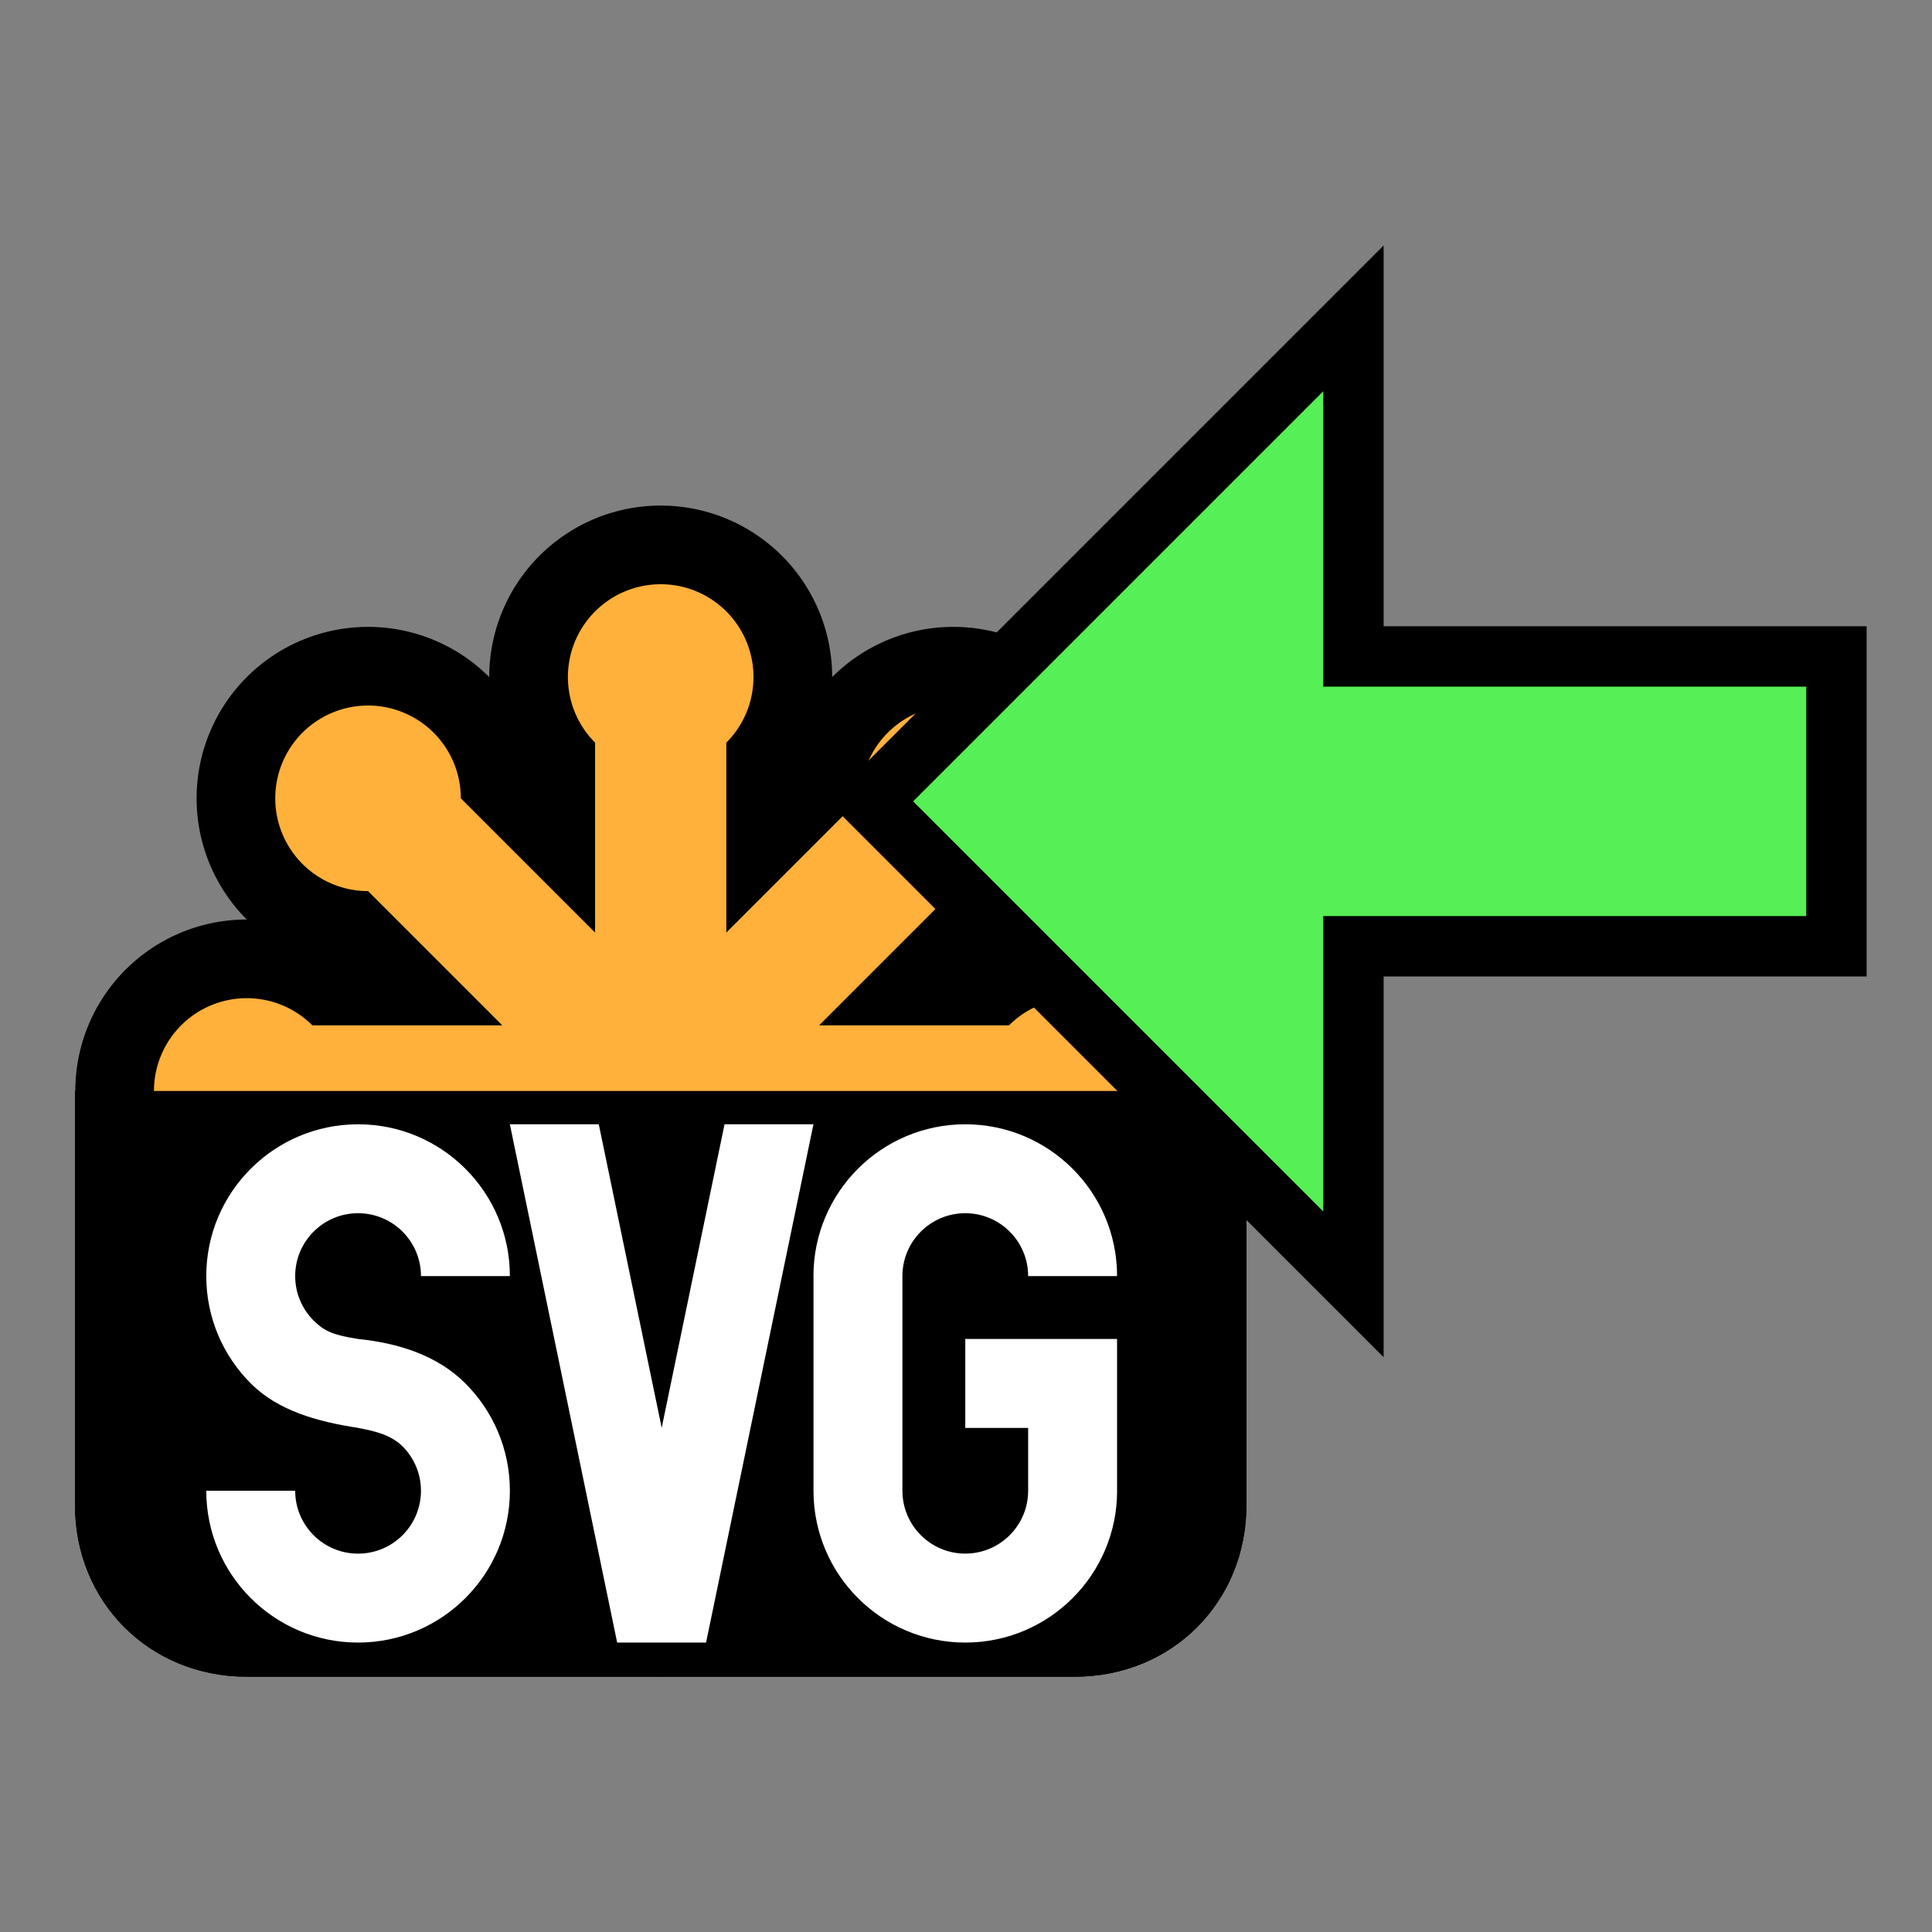 <?xml version="1.0" encoding="UTF-8" standalone="no"?>
<svg
   viewBox="0 0 512 512"
   version="1.1"
   id="svg1091"
   sodipodi:docname="SvgImport.svg"
   inkscape:version="1.1.2 (b8e25be8, 2022-02-05)"
   xmlns:inkscape="http://www.inkscape.org/namespaces/inkscape"
   xmlns:sodipodi="http://sodipodi.sourceforge.net/DTD/sodipodi-0.dtd"
   xmlns:xlink="http://www.w3.org/1999/xlink"
   xmlns="http://www.w3.org/2000/svg"
   xmlns:svg="http://www.w3.org/2000/svg">
  <rect x="0" y="0" width="512" height="512" fill="#808080" stroke="none"/>
  <sodipodi:namedview
     id="namedview1093"
     pagecolor="#ffffff"
     bordercolor="#666666"
     borderopacity="1.0"
     inkscape:pageshadow="2"
     inkscape:pageopacity="0.0"
     inkscape:pagecheckerboard="0"
     showgrid="false"
     inkscape:zoom="0.74943068"
     inkscape:cx="328.91634"
     inkscape:cy="182.80543"
     inkscape:window-width="1277"
     inkscape:window-height="847"
     inkscape:window-x="1089"
     inkscape:window-y="184"
     inkscape:window-maximized="0"
     inkscape:current-layer="svg1091" />
  <defs
     id="defs1070">
    <g
       id="0"
       transform="matrix(2 0 0 2 40 158)"
       style="fill:#fff">
      <path
         d="m5.482 31.32c-3.319-3.318-5.373-7.9-5.373-12.961 0-10.126 8.213-18.334 18.334-18.334 10.126 0 18.339 8.208 18.339 18.334h-10.74c0-4.194-3.404-7.593-7.599-7.593-4.194 0-7.593 3.399-7.593 7.593 0 2.095.851 3.993 2.22 5.363h.005c1.375 1.38 2.52 1.779 5.368 2.231 5.066.527 9.648 2.054 12.966 5.372 3.319 3.319 5.373 7.901 5.373 12.962 0 10.126-8.213 18.339-18.339 18.339-10.121 0-18.334-8.213-18.334-18.339h10.741c0 4.194 3.399 7.598 7.593 7.598 4.195 0 7.599-3.404 7.599-7.598 0-2.095-.851-3.988-2.221-5.363h-.005c-1.375-1.375-3.348-1.849-5.373-2.226v-.005c-4.91-.753-9.643-2.054-12.961-5.373"
         id="path1063" />
      <path
         d="m73.45.024l-12.97 62.6h-10.74l-12.96-62.6h10.74l7.6 36.663 7.59-36.663h10.74"
         id="path1065" />
      <path
         d="m91.79 25.952h18.334v18.334h.005c0 10.127-8.213 18.34-18.339 18.34-10.127 0-18.334-8.213-18.334-18.34v-25.927h-.005c0-10.126 8.212-18.334 18.339-18.334 10.121 0 18.334 8.208 18.334 18.334h-10.741c0-4.19-3.404-7.594-7.593-7.594-4.195 0-7.594 3.404-7.594 7.594v25.927c0 4.195 3.399 7.594 7.594 7.594 4.189 0 7.588-3.399 7.593-7.589v-.005-7.588h-7.593v-10.746"
         id="path1067" />
    </g>
  </defs>
  <g
     transform="matrix(1.097,0,0,1.097,10.543,124.569)"
     id="g1089">
    <path
       id="1"
       d="m 8.5,150 h 283 v 100 c 0,23.5 -18,41.5 -41.5,41.5 H 50 C 26.5,291.5 8.5,273.5 8.5,250 Z" />
    <g
       style="stroke:#000000;stroke-width:38.01"
       id="g1081">
      <g
         id="2"
         transform="translate(150,150)">
        <path
           id="3"
           d="m -84.149,-15.851 a 22.417,22.417 0 1 0 0,31.703 h 168.3 a 22.417,22.417 0 1 0 0,-31.703 z"
           style="fill:#ffb13b" />
        <use
           width="1"
           height="1"
           xlink:href="#3"
           transform="matrix(0.707,0.707,-0.707,0.707,0,0)"
           id="use1074"
           x="0"
           y="0" />
        <use
           width="1"
           height="1"
           xlink:href="#3"
           transform="rotate(90)"
           id="use1076"
           x="0"
           y="0" />
        <use
           width="1"
           height="1"
           xlink:href="#3"
           transform="matrix(-0.707,0.707,-0.707,-0.707,0,0)"
           id="use1078"
           x="0"
           y="0" />
      </g>
    </g>
    <use
       width="1"
       height="1"
       xlink:href="#2"
       id="use1083"
       x="0"
       y="0" />
    <use
       width="1"
       height="1"
       xlink:href="#1"
       style="opacity:0.85"
       id="use1085"
       x="0"
       y="0" />
    <use
       width="1"
       height="1"
       xlink:href="#0"
       id="use1087"
       x="0"
       y="0" />
  </g>
  <path
     d="m 230.675,212.368 128,-128 v 89.6 h 128 v 76.8 h -128 v 89.6 z"
     style="fill:#56ef55;stroke:#000000;stroke-width:16"
     id="path977" />
</svg>
